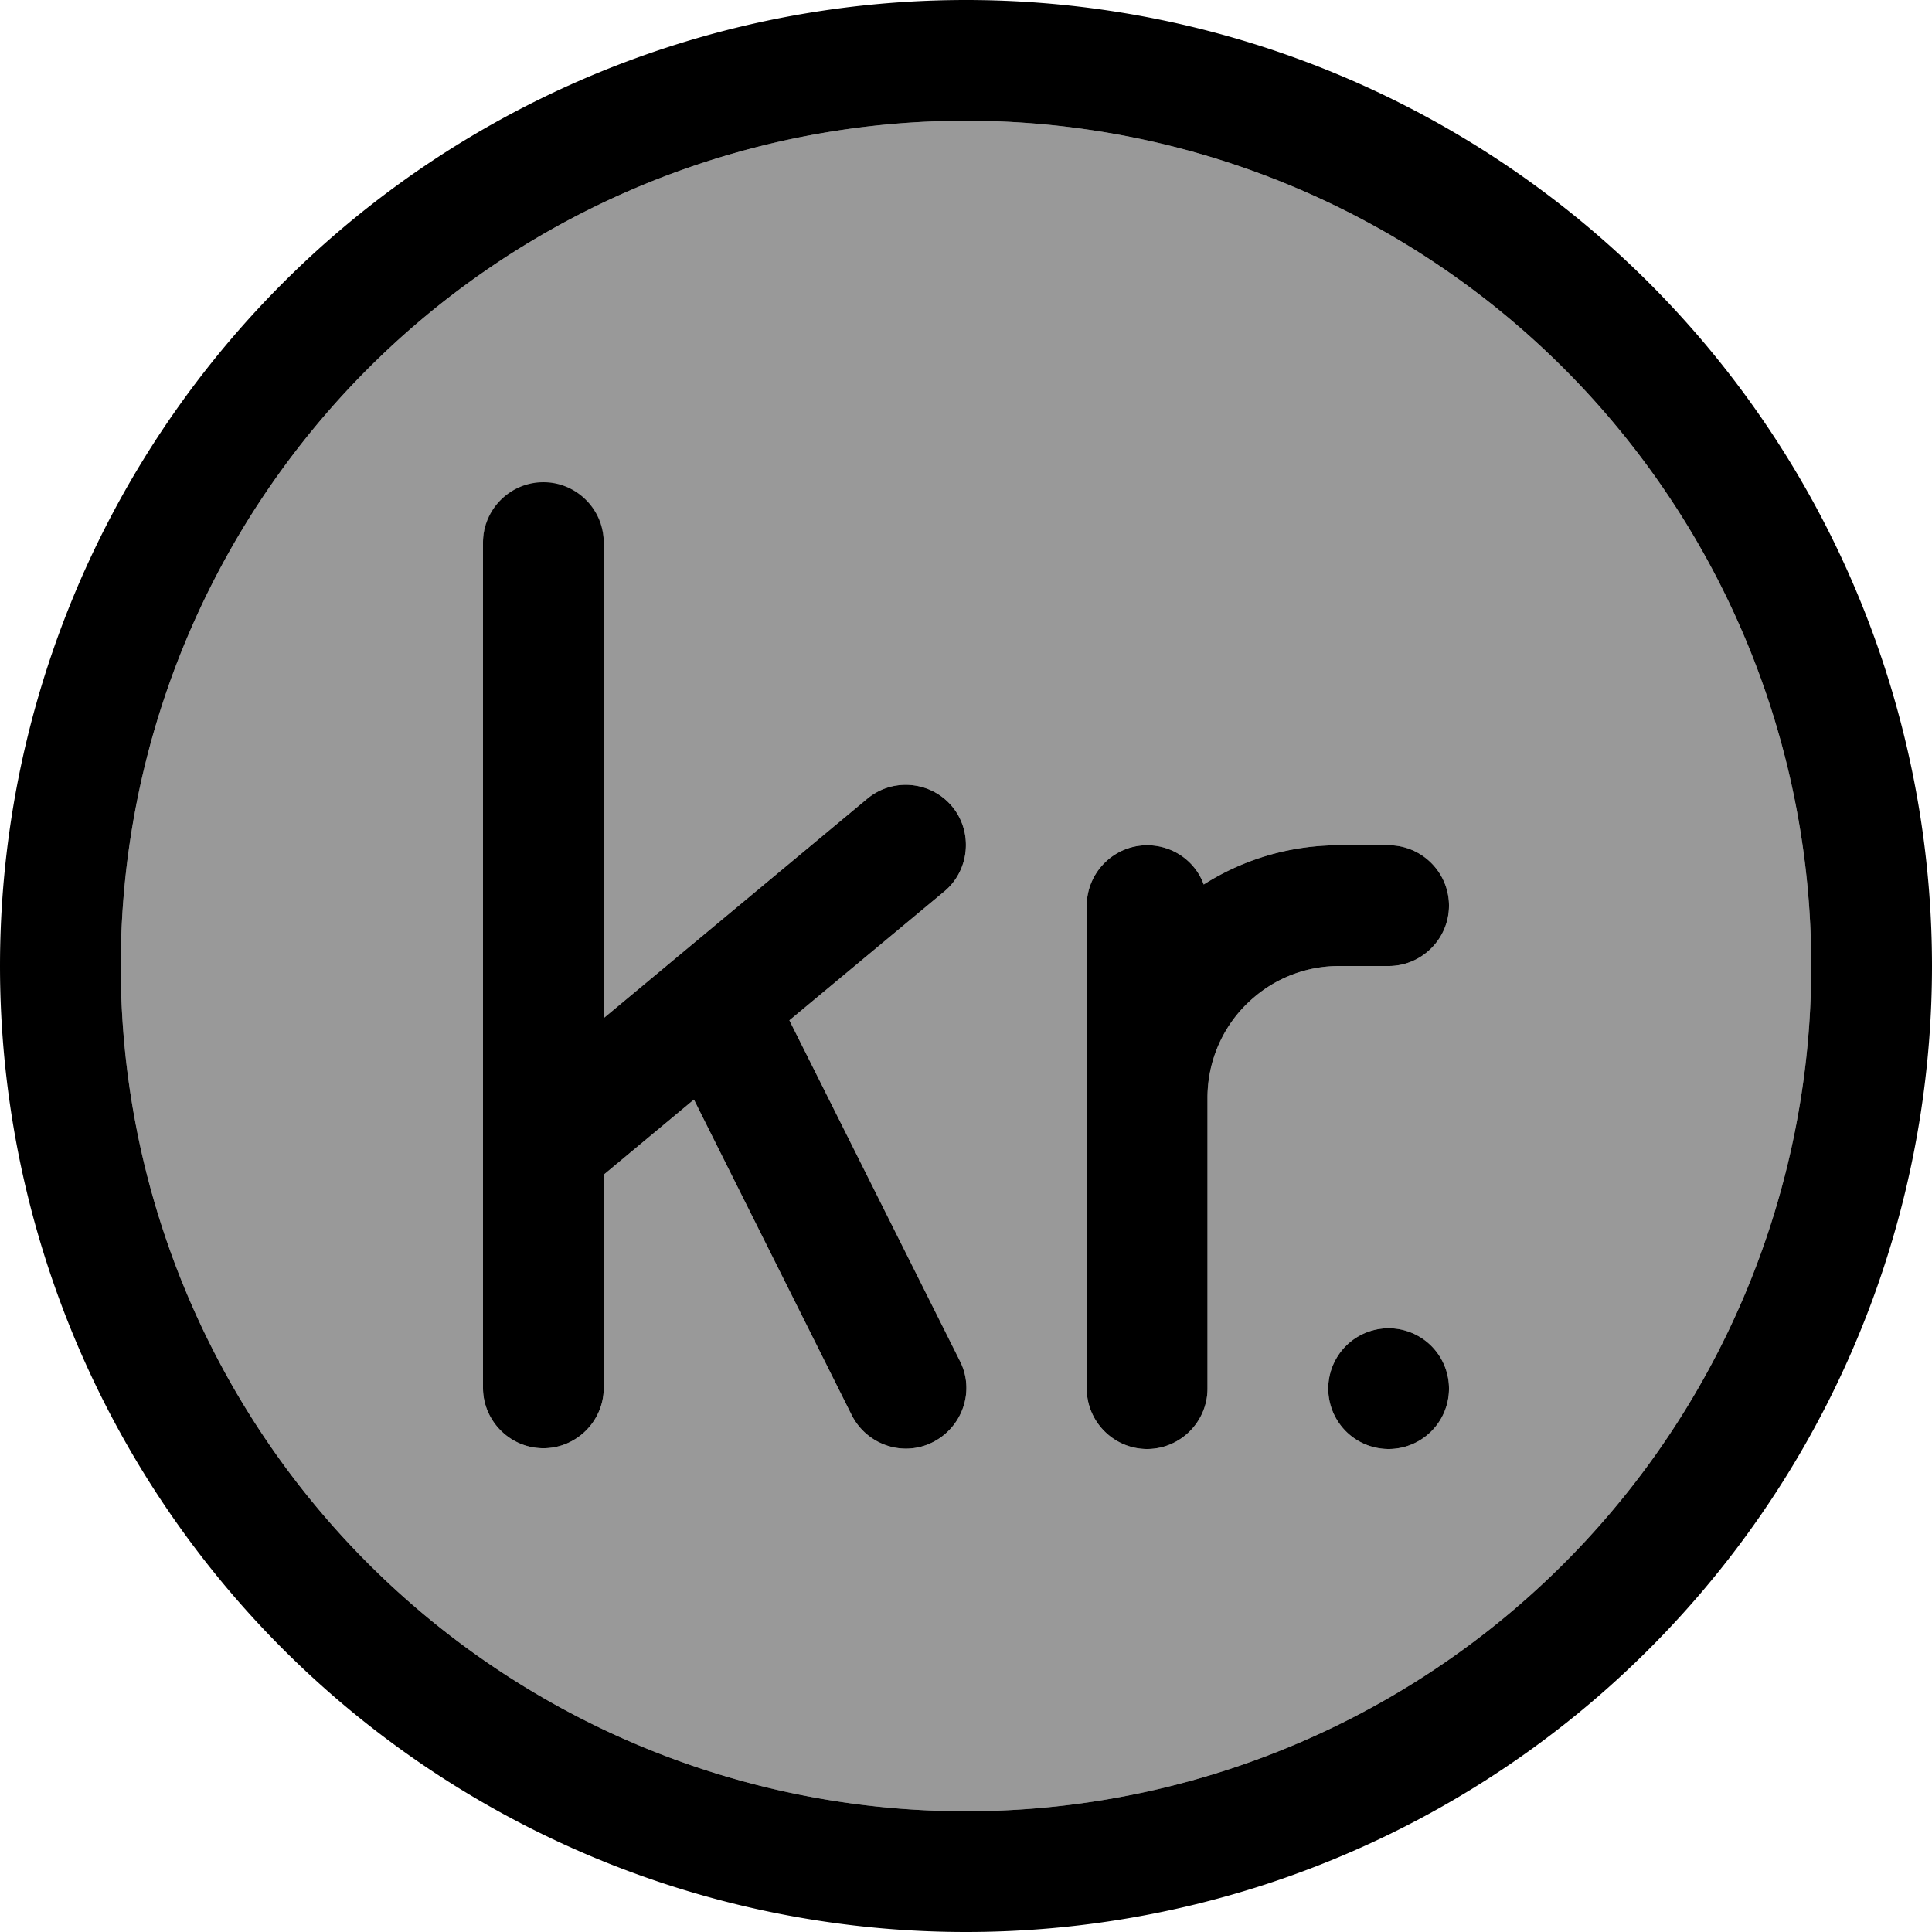 <svg xmlns="http://www.w3.org/2000/svg" viewBox="0 0 512 512"><!--! Font Awesome Pro 7.0.1 by @fontawesome - https://fontawesome.com License - https://fontawesome.com/license (Commercial License) Copyright 2025 Fonticons, Inc. --><path style="fill:currentColor;opacity:.4" d="M32 256a224 224 0 1 0 448 0 224 224 0 1 0 -448 0zm96-112c0-8.8 7.2-16 16-16s16 7.2 16 16l0 125.8 69.8-58.1c6.8-5.7 16.9-4.7 22.5 2s4.7 16.9-2 22.5l-41.1 34.2 45.2 90.3c4 7.9 .7 17.5-7.2 21.5s-17.5 .7-21.5-7.2l-41.8-83.6-23.9 19.9 0 56.5c0 8.8-7.2 16-16 16s-16-7.2-16-16l0-224zm160 96c0-8.8 7.2-16 16-16 6.9 0 12.8 4.3 15 10.4 10.7-6.8 23.1-10.4 35.9-10.4l13.1 0c8.8 0 16 7.2 16 16s-7.2 16-16 16l-13.1 0c-8.4 0-16.5 3-22.8 8.5-7.7 6.6-12.1 16.3-12.1 26.4l0 77.1c0 8.8-7.2 16-16 16s-16-7.2-16-16l0-128zm96 128a16 16 0 1 1 -32 0 16 16 0 1 1 32 0z"/><path style="fill:currentColor;opacity:1" d="M480 256a224 224 0 1 0 -448 0 224 224 0 1 0 448 0zM0 256a256 256 0 1 1 512 0 256 256 0 1 1 -512 0zM160 144l0 125.8 69.8-58.1c6.8-5.7 16.9-4.7 22.5 2s4.7 16.9-2 22.5l-41.1 34.2 45.2 90.3c4 7.9 .7 17.5-7.2 21.5s-17.5 .7-21.5-7.2l-41.8-83.6-23.9 19.9 0 56.5c0 8.8-7.2 16-16 16s-16-7.2-16-16l0-224c0-8.8 7.2-16 16-16s16 7.2 16 16zM354.9 256c-8.4 0-16.5 3-22.8 8.5-7.7 6.6-12.1 16.3-12.1 26.4l0 77.1c0 8.8-7.2 16-16 16s-16-7.2-16-16l0-128c0-8.8 7.2-16 16-16 6.9 0 12.8 4.3 15 10.4 10.7-6.8 23.1-10.4 35.9-10.4l13.1 0c8.8 0 16 7.2 16 16s-7.2 16-16 16l-13.1 0zM368 352a16 16 0 1 1 0 32 16 16 0 1 1 0-32z"/></svg>